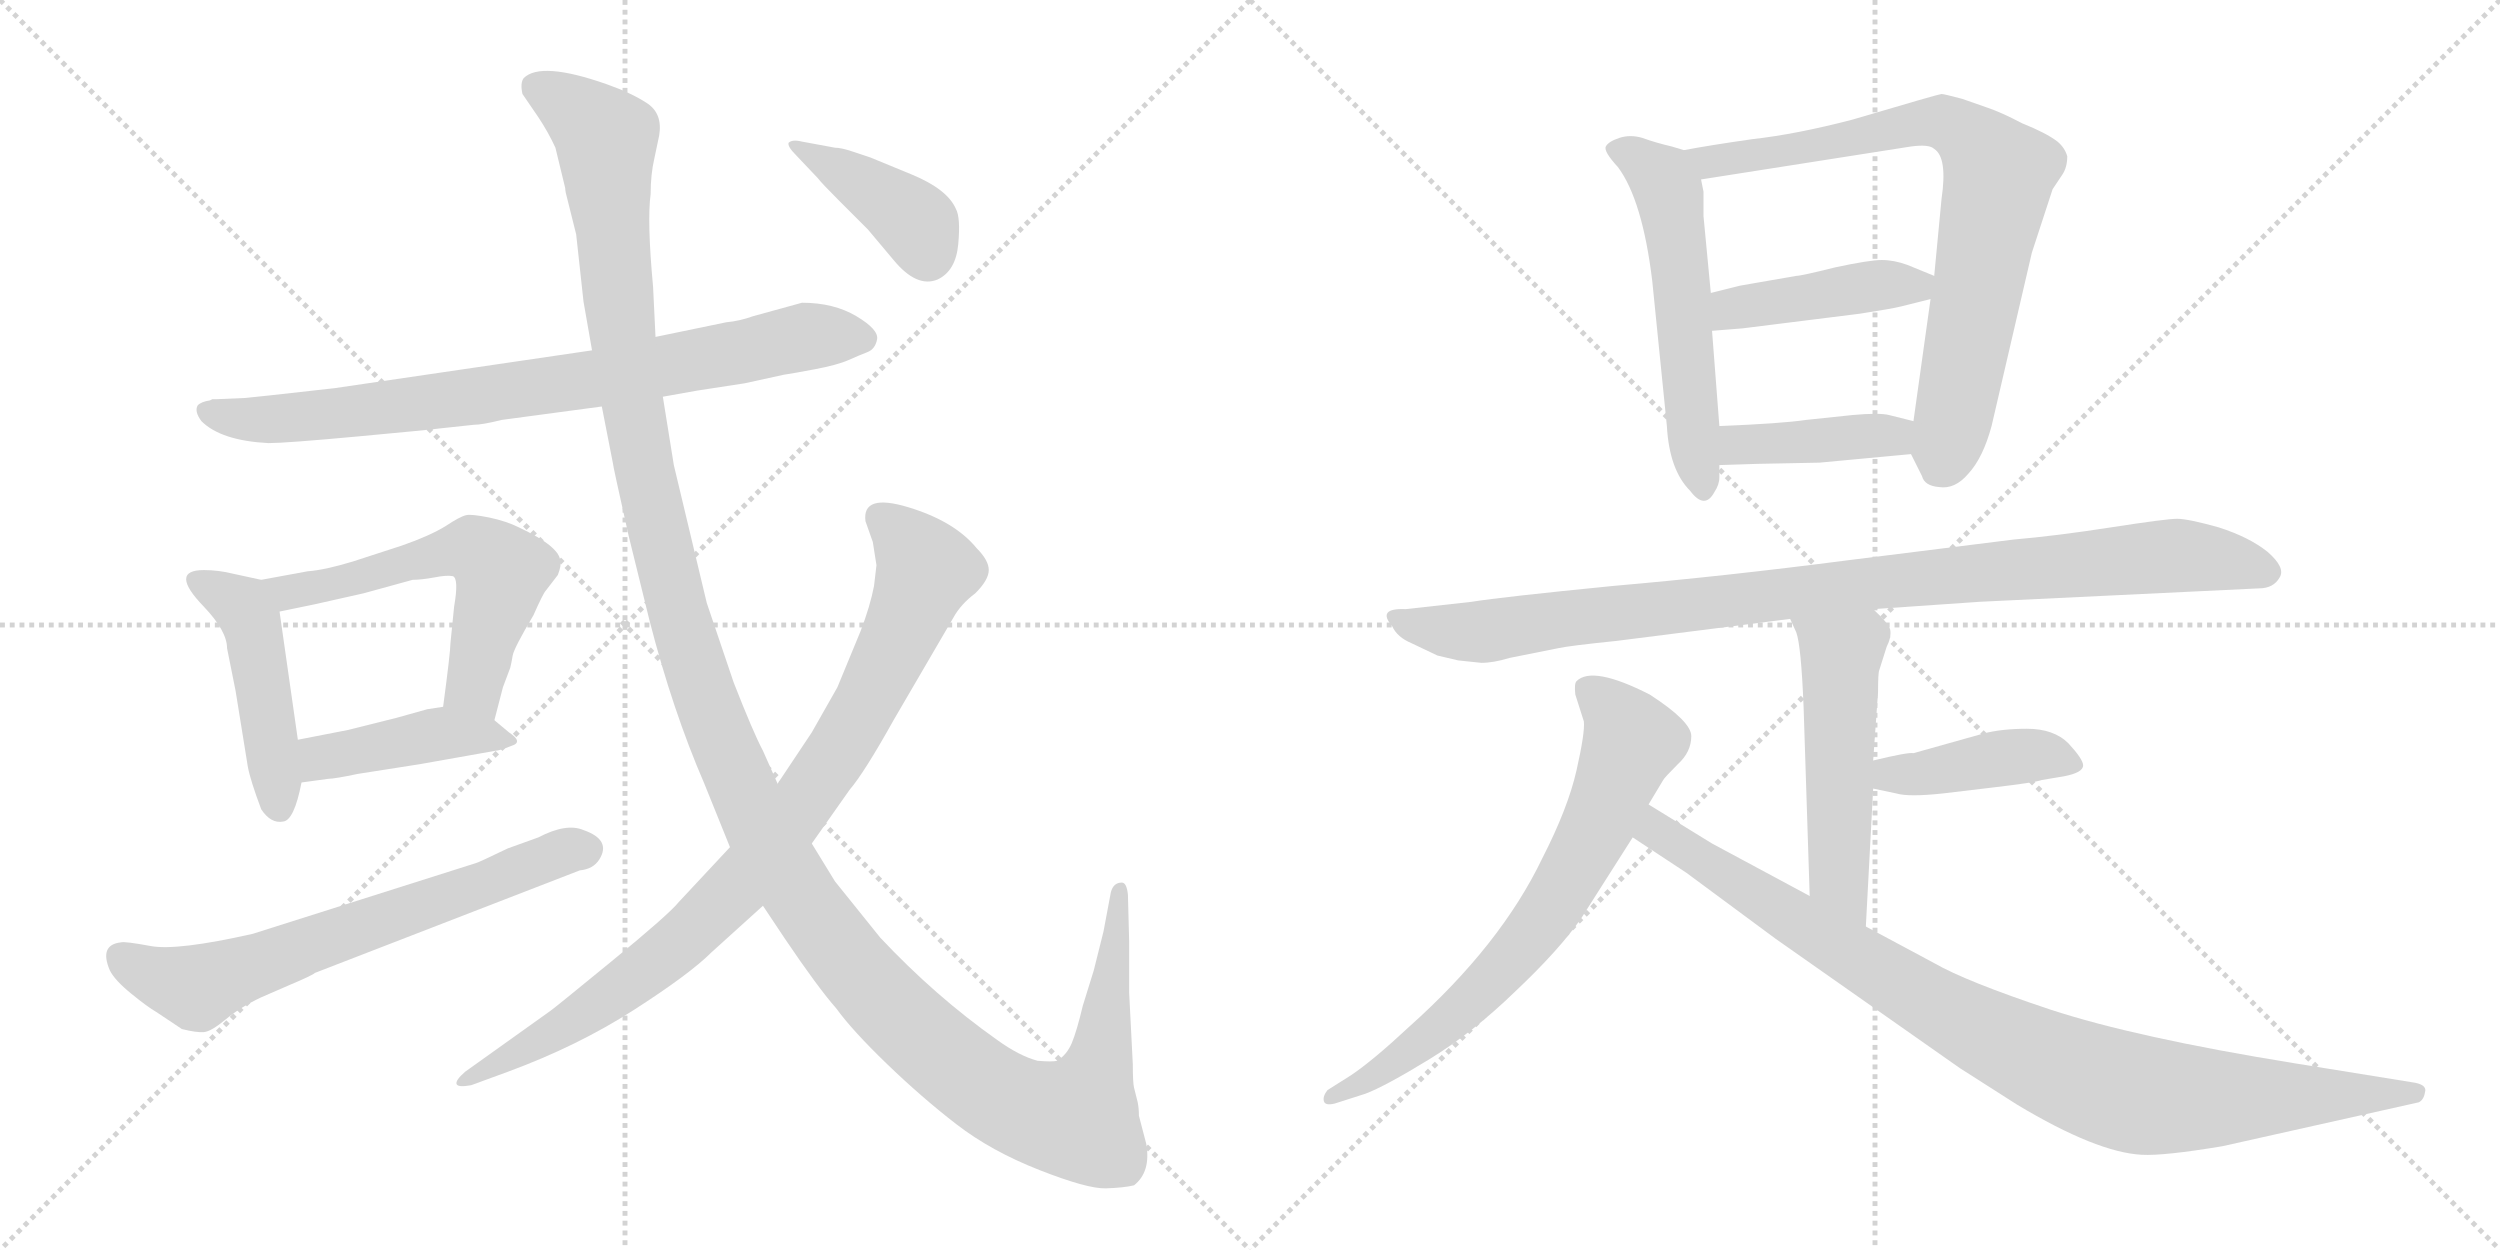 <svg version="1.1" viewBox="0 0 2048 1024" xmlns="http://www.w3.org/2000/svg">
  <g stroke="lightgray" stroke-dasharray="1,1" stroke-width="1" transform="scale(4, 4)">
    <line x1="0" y1="0" x2="256" y2="256"></line>
    <line x1="256" y1="0" x2="0" y2="256"></line>
    <line x1="128" y1="0" x2="128" y2="256"></line>
    <line x1="0" y1="128" x2="256" y2="128"></line>
    <line x1="256" y1="0" x2="512" y2="256"></line>
    <line x1="512" y1="0" x2="256" y2="256"></line>
    <line x1="384" y1="0" x2="384" y2="256"></line>
    <line x1="256" y1="128" x2="512" y2="128"></line>
  </g>
<g transform="scale(1, -1) translate(0, -850)">
   <style type="text/css">
    @keyframes keyframes0 {
      from {
       stroke: black;
       stroke-dashoffset: 799;
       stroke-width: 128;
       }
       72% {
       animation-timing-function: step-end;
       stroke: black;
       stroke-dashoffset: 0;
       stroke-width: 128;
       }
       to {
       stroke: black;
       stroke-width: 1024;
       }
       }
       #make-me-a-hanzi-animation-0 {
         animation: keyframes0 0.9s both;
         animation-delay: 0s;
         animation-timing-function: linear;
       }
    @keyframes keyframes1 {
      from {
       stroke: black;
       stroke-dashoffset: 462;
       stroke-width: 128;
       }
       60% {
       animation-timing-function: step-end;
       stroke: black;
       stroke-dashoffset: 0;
       stroke-width: 128;
       }
       to {
       stroke: black;
       stroke-width: 1024;
       }
       }
       #make-me-a-hanzi-animation-1 {
         animation: keyframes1 0.626s both;
         animation-delay: 0.9s;
         animation-timing-function: linear;
       }
    @keyframes keyframes2 {
      from {
       stroke: black;
       stroke-dashoffset: 576;
       stroke-width: 128;
       }
       65% {
       animation-timing-function: step-end;
       stroke: black;
       stroke-dashoffset: 0;
       stroke-width: 128;
       }
       to {
       stroke: black;
       stroke-width: 1024;
       }
       }
       #make-me-a-hanzi-animation-2 {
         animation: keyframes2 0.719s both;
         animation-delay: 1.526s;
         animation-timing-function: linear;
       }
    @keyframes keyframes3 {
      from {
       stroke: black;
       stroke-dashoffset: 424;
       stroke-width: 128;
       }
       58% {
       animation-timing-function: step-end;
       stroke: black;
       stroke-dashoffset: 0;
       stroke-width: 128;
       }
       to {
       stroke: black;
       stroke-width: 1024;
       }
       }
       #make-me-a-hanzi-animation-3 {
         animation: keyframes3 0.595s both;
         animation-delay: 2.245s;
         animation-timing-function: linear;
       }
    @keyframes keyframes4 {
      from {
       stroke: black;
       stroke-dashoffset: 659;
       stroke-width: 128;
       }
       68% {
       animation-timing-function: step-end;
       stroke: black;
       stroke-dashoffset: 0;
       stroke-width: 128;
       }
       to {
       stroke: black;
       stroke-width: 1024;
       }
       }
       #make-me-a-hanzi-animation-4 {
         animation: keyframes4 0.786s both;
         animation-delay: 2.84s;
         animation-timing-function: linear;
       }
    @keyframes keyframes5 {
      from {
       stroke: black;
       stroke-dashoffset: 1466;
       stroke-width: 128;
       }
       83% {
       animation-timing-function: step-end;
       stroke: black;
       stroke-dashoffset: 0;
       stroke-width: 128;
       }
       to {
       stroke: black;
       stroke-width: 1024;
       }
       }
       #make-me-a-hanzi-animation-5 {
         animation: keyframes5 1.443s both;
         animation-delay: 3.626s;
         animation-timing-function: linear;
       }
    @keyframes keyframes6 {
      from {
       stroke: black;
       stroke-dashoffset: 893;
       stroke-width: 128;
       }
       74% {
       animation-timing-function: step-end;
       stroke: black;
       stroke-dashoffset: 0;
       stroke-width: 128;
       }
       to {
       stroke: black;
       stroke-width: 1024;
       }
       }
       #make-me-a-hanzi-animation-6 {
         animation: keyframes6 0.977s both;
         animation-delay: 5.069s;
         animation-timing-function: linear;
       }
    @keyframes keyframes7 {
      from {
       stroke: black;
       stroke-dashoffset: 401;
       stroke-width: 128;
       }
       57% {
       animation-timing-function: step-end;
       stroke: black;
       stroke-dashoffset: 0;
       stroke-width: 128;
       }
       to {
       stroke: black;
       stroke-width: 1024;
       }
       }
       #make-me-a-hanzi-animation-7 {
         animation: keyframes7 0.576s both;
         animation-delay: 6.046s;
         animation-timing-function: linear;
       }
    @keyframes keyframes8 {
      from {
       stroke: black;
       stroke-dashoffset: 558;
       stroke-width: 128;
       }
       64% {
       animation-timing-function: step-end;
       stroke: black;
       stroke-dashoffset: 0;
       stroke-width: 128;
       }
       to {
       stroke: black;
       stroke-width: 1024;
       }
       }
       #make-me-a-hanzi-animation-8 {
         animation: keyframes8 0.704s both;
         animation-delay: 6.622s;
         animation-timing-function: linear;
       }
    @keyframes keyframes9 {
      from {
       stroke: black;
       stroke-dashoffset: 778;
       stroke-width: 128;
       }
       72% {
       animation-timing-function: step-end;
       stroke: black;
       stroke-dashoffset: 0;
       stroke-width: 128;
       }
       to {
       stroke: black;
       stroke-width: 1024;
       }
       }
       #make-me-a-hanzi-animation-9 {
         animation: keyframes9 0.883s both;
         animation-delay: 7.326s;
         animation-timing-function: linear;
       }
    @keyframes keyframes10 {
      from {
       stroke: black;
       stroke-dashoffset: 430;
       stroke-width: 128;
       }
       58% {
       animation-timing-function: step-end;
       stroke: black;
       stroke-dashoffset: 0;
       stroke-width: 128;
       }
       to {
       stroke: black;
       stroke-width: 1024;
       }
       }
       #make-me-a-hanzi-animation-10 {
         animation: keyframes10 0.6s both;
         animation-delay: 8.21s;
         animation-timing-function: linear;
       }
    @keyframes keyframes11 {
      from {
       stroke: black;
       stroke-dashoffset: 408;
       stroke-width: 128;
       }
       57% {
       animation-timing-function: step-end;
       stroke: black;
       stroke-dashoffset: 0;
       stroke-width: 128;
       }
       to {
       stroke: black;
       stroke-width: 1024;
       }
       }
       #make-me-a-hanzi-animation-11 {
         animation: keyframes11 0.582s both;
         animation-delay: 8.81s;
         animation-timing-function: linear;
       }
    @keyframes keyframes12 {
      from {
       stroke: black;
       stroke-dashoffset: 974;
       stroke-width: 128;
       }
       76% {
       animation-timing-function: step-end;
       stroke: black;
       stroke-dashoffset: 0;
       stroke-width: 128;
       }
       to {
       stroke: black;
       stroke-width: 1024;
       }
       }
       #make-me-a-hanzi-animation-12 {
         animation: keyframes12 1.043s both;
         animation-delay: 9.392s;
         animation-timing-function: linear;
       }
    @keyframes keyframes13 {
      from {
       stroke: black;
       stroke-dashoffset: 521;
       stroke-width: 128;
       }
       63% {
       animation-timing-function: step-end;
       stroke: black;
       stroke-dashoffset: 0;
       stroke-width: 128;
       }
       to {
       stroke: black;
       stroke-width: 1024;
       }
       }
       #make-me-a-hanzi-animation-13 {
         animation: keyframes13 0.674s both;
         animation-delay: 10.434s;
         animation-timing-function: linear;
       }
    @keyframes keyframes14 {
      from {
       stroke: black;
       stroke-dashoffset: 418;
       stroke-width: 128;
       }
       58% {
       animation-timing-function: step-end;
       stroke: black;
       stroke-dashoffset: 0;
       stroke-width: 128;
       }
       to {
       stroke: black;
       stroke-width: 1024;
       }
       }
       #make-me-a-hanzi-animation-14 {
         animation: keyframes14 0.59s both;
         animation-delay: 11.108s;
         animation-timing-function: linear;
       }
    @keyframes keyframes15 {
      from {
       stroke: black;
       stroke-dashoffset: 707;
       stroke-width: 128;
       }
       70% {
       animation-timing-function: step-end;
       stroke: black;
       stroke-dashoffset: 0;
       stroke-width: 128;
       }
       to {
       stroke: black;
       stroke-width: 1024;
       }
       }
       #make-me-a-hanzi-animation-15 {
         animation: keyframes15 0.825s both;
         animation-delay: 11.698s;
         animation-timing-function: linear;
       }
    @keyframes keyframes16 {
      from {
       stroke: black;
       stroke-dashoffset: 947;
       stroke-width: 128;
       }
       76% {
       animation-timing-function: step-end;
       stroke: black;
       stroke-dashoffset: 0;
       stroke-width: 128;
       }
       to {
       stroke: black;
       stroke-width: 1024;
       }
       }
       #make-me-a-hanzi-animation-16 {
         animation: keyframes16 1.021s both;
         animation-delay: 12.524s;
         animation-timing-function: linear;
       }
</style>
<path d="M 178.0 523.0 Q 176.0 523.0 174.0 523.0 L 172.0 522.0 Q 165.0 521.0 162.0 518.0 Q 159.0 513.0 165.0 505.0 Q 181.0 489.0 220.0 487.0 Q 234.0 487.0 293.5 492.5 Q 353.0 498.0 360.0 499.0 L 388.0 502.0 Q 395.0 502.0 411.0 506.0 L 493.0 517.0 L 543.0 525.0 L 571.0 530.0 L 610.0 536.0 L 642.0 543.0 Q 649.0 544.0 667.5 547.5 Q 686.0 551.0 695.0 555.0 Q 704.0 559.0 710.5 561.5 Q 717.0 564.0 718.5 572.0 Q 720.0 580.0 701.5 591.0 Q 683.0 602.0 657.0 602.0 L 617.0 591.0 Q 606.0 587.0 595.0 586.0 L 537.0 574.0 L 485.0 563.0 L 274.0 532.0 Q 203.0 524.0 201.0 524.0 L 178.0 523.0 Z" fill="lightgray"></path> 
<path d="M 214.0 375.0 L 191.0 380.0 Q 179.0 383.0 167.0 383.0 Q 138.0 383.0 167.0 353.0 Q 186.0 333.0 186.0 319.0 L 193.0 284.0 L 203.0 222.0 Q 205.0 211.0 214.0 187.0 Q 222.0 175.0 232.0 177.0 Q 241.0 178.0 247.0 209.0 L 244.0 244.0 L 229.0 349.0 C 226.0 372.0 226.0 372.0 214.0 375.0 Z" fill="lightgray"></path> 
<path d="M 405.0 260.0 L 412.0 287.0 L 418.0 303.0 Q 419.0 307.0 420.0 313.0 Q 421.0 319.0 437.0 346.0 Q 445.0 364.0 447.0 366.0 L 457.0 379.0 Q 460.0 387.0 459.0 390.0 Q 459.0 402.0 425.0 418.0 Q 415.0 423.0 401.0 426.0 Q 386.0 429.0 382.0 428.0 Q 377.0 427.0 365.0 419.0 Q 352.0 411.0 329.0 403.0 L 289.0 390.0 Q 266.0 383.0 252.0 382.0 L 214.0 375.0 C 184.0 370.0 200.0 343.0 229.0 349.0 L 258.0 355.0 L 298.0 364.0 L 338.0 375.0 Q 345.0 375.0 356.0 377.0 Q 366.0 379.0 371.0 378.0 Q 376.0 376.0 372.0 353.0 L 369.0 323.0 Q 369.0 316.0 363.0 271.0 C 359.0 241.0 397.0 231.0 405.0 260.0 Z" fill="lightgray"></path> 
<path d="M 344.0 224.0 L 406.0 235.0 Q 409.0 235.0 419.0 239.0 Q 429.0 242.0 417.0 250.0 L 405.0 260.0 C 387.0 275.0 387.0 275.0 363.0 271.0 L 350.0 269.0 L 325.0 262.0 L 285.0 252.0 L 244.0 244.0 C 215.0 238.0 217.0 205.0 247.0 209.0 L 269.0 212.0 Q 274.0 212.0 293.0 216.0 L 344.0 224.0 Z" fill="lightgray"></path> 
<path d="M 207.0 85.0 Q 145.0 71.0 123.5 75.0 Q 102.0 79.0 99.0 78.0 Q 81.0 76.0 90.0 55.0 Q 94.0 47.0 107.5 36.0 Q 121.0 25.0 128.0 21.0 L 149.0 7.0 Q 161.0 4.0 167.0 4.5 Q 173.0 5.0 185.0 15.0 Q 197.0 25.0 214.0 33.0 L 237.0 43.0 Q 256.0 51.0 258.0 53.0 L 475.0 137.0 Q 486.0 138.0 491.0 146.0 Q 501.0 162.0 478.0 170.0 Q 464.0 176.0 441.0 164.0 L 416.0 155.0 Q 391.0 143.0 390.0 143.0 L 207.0 85.0 Z" fill="lightgray"></path> 
<path d="M 493.0 517.0 L 502.0 471.0 Q 502.0 469.0 515.0 411.0 L 532.0 342.0 Q 551.0 268.0 577.0 208.0 L 598.0 156.0 L 625.0 108.0 L 643.0 81.0 Q 670.0 41.0 685.0 24.0 Q 698.0 6.0 726.5 -21.5 Q 755.0 -49.0 783.5 -71.0 Q 812.0 -93.0 851.5 -108.5 Q 891.0 -124.0 906.0 -123.5 Q 921.0 -123.0 929.0 -121.0 Q 943.0 -110.0 939.0 -87.0 L 933.0 -64.0 Q 933.0 -58.0 932.0 -53.0 L 929.0 -41.0 Q 928.0 -37.0 928.0 -22.0 L 925.0 37.0 L 925.0 79.0 L 924.0 117.0 Q 923.0 127.0 919.0 127.0 Q 912.0 127.0 910.0 119.0 L 904.0 87.0 L 896.0 55.0 L 887.0 26.0 Q 882.0 5.0 878.0 -4.5 Q 874.0 -14.0 866.0 -19.0 Q 862.0 -20.0 850.0 -19.0 Q 835.0 -15.0 817.0 -2.0 Q 766.0 34.0 721.0 82.0 L 684.0 128.0 L 665.0 159.0 L 637.0 208.0 L 625.0 235.0 Q 617.0 250.0 601.0 291.0 L 579.0 356.0 L 552.0 469.0 L 543.0 525.0 L 537.0 574.0 L 535.0 615.0 Q 530.0 669.0 533.0 691.0 Q 533.0 707.0 536.0 720.0 L 540.0 739.0 Q 543.0 757.0 530.0 765.5 Q 517.0 774.0 497.0 781.0 Q 443.0 800.0 429.0 786.0 Q 426.0 782.0 428.0 773.0 L 441.0 754.0 Q 449.0 742.0 455.0 729.0 L 463.0 696.0 Q 463.0 693.0 465.0 686.0 L 472.0 658.0 L 478.0 603.0 L 485.0 563.0 L 493.0 517.0 Z" fill="lightgray"></path> 
<path d="M 598.0 156.0 L 556.0 111.0 Q 548.0 101.0 501.0 62.5 Q 454.0 24.0 451.0 22.0 L 381.0 -28.0 Q 373.0 -35.0 374.0 -38.0 Q 375.0 -41.0 386.0 -39.0 L 416.0 -28.0 Q 473.0 -7.0 519.0 22.5 Q 565.0 52.0 583.0 70.0 L 625.0 108.0 L 665.0 159.0 L 696.0 203.0 Q 708.0 217.0 732.0 260.0 L 781.0 344.0 Q 787.0 355.0 799.0 364.0 Q 810.0 375.0 810.0 383.0 Q 810.0 391.0 800.0 401.0 Q 782.0 423.0 744.0 434.5 Q 706.0 446.0 709.0 423.0 L 715.0 406.0 L 718.0 387.0 L 716.0 370.0 Q 713.0 354.0 705.0 333.0 L 686.0 287.0 L 665.0 250.0 L 637.0 208.0 L 598.0 156.0 Z" fill="lightgray"></path> 
<path d="M 657.0 734.0 Q 649.0 736.0 646.0 733.0 Q 645.0 730.0 652.0 723.0 L 670.0 704.0 Q 673.0 700.0 687.0 686.0 L 711.0 662.0 L 732.0 637.0 Q 751.0 614.0 768.0 621.0 Q 783.0 628.0 785.0 650.0 Q 787.0 672.0 783.0 679.0 Q 776.0 695.0 747.0 707.0 L 713.0 721.0 L 698.0 726.0 Q 689.0 729.0 684.0 729.0 L 657.0 734.0 Z" fill="lightgray"></path> 
<path d="M 1379.5 727.0 L 1369.5 730.0 Q 1356.5 733.0 1345.5 737.0 Q 1335.5 740.0 1326.5 737.0 Q 1317.5 734.0 1315.5 730.0 Q 1313.5 726.0 1325.5 713.0 Q 1345.5 686.0 1353.5 620.0 L 1365.5 501.0 Q 1367.5 465.0 1384.5 448.0 Q 1396.5 432.0 1404.5 447.0 Q 1408.5 453.0 1408.5 459.0 L 1408.5 469.0 L 1408.5 501.0 L 1402.5 579.0 L 1401.5 610.0 L 1395.5 673.0 L 1395.5 693.0 L 1393.5 703.0 C 1389.5 724.0 1389.5 724.0 1379.5 727.0 Z" fill="lightgray"></path> 
<path d="M 1565.5 478.0 L 1574.5 460.0 Q 1576.5 452.0 1588.5 451.0 Q 1601.5 449.0 1612.5 462.0 Q 1624.5 475.0 1631.5 501.0 L 1664.5 643.0 L 1681.5 695.0 L 1689.5 707.0 Q 1693.5 713.0 1693.5 722.0 Q 1691.5 729.0 1685.5 734.0 Q 1676.5 741.0 1656.5 749.0 Q 1639.5 758.0 1627.5 762.0 L 1607.5 769.0 Q 1592.5 773.0 1590.5 773.0 Q 1588.5 773.0 1517.5 752.0 Q 1471.5 740.0 1435.5 736.0 Q 1400.5 731.0 1379.5 727.0 C 1349.5 722.0 1363.5 698.0 1393.5 703.0 L 1565.5 730.0 Q 1580.5 732.0 1584.5 728.0 Q 1595.5 721.0 1590.5 687.0 L 1584.5 624.0 L 1581.5 605.0 L 1567.5 505.0 C 1564.5 481.0 1564.5 481.0 1565.5 478.0 Z" fill="lightgray"></path> 
<path d="M 1584.5 624.0 L 1562.5 633.0 Q 1551.5 637.0 1541.5 637.0 Q 1531.5 637.0 1503.5 631.0 Q 1475.5 624.0 1471.5 624.0 L 1425.5 616.0 L 1401.5 610.0 C 1372.5 603.0 1372.5 577.0 1402.5 579.0 L 1427.5 581.0 L 1523.5 593.0 Q 1549.5 597.0 1557.5 599.0 L 1581.5 605.0 C 1610.5 612.0 1612.5 613.0 1584.5 624.0 Z" fill="lightgray"></path> 
<path d="M 1490.5 471.0 L 1565.5 478.0 C 1595.5 481.0 1596.5 498.0 1567.5 505.0 L 1547.5 510.0 Q 1539.5 512.0 1517.5 510.0 L 1479.5 506.0 Q 1459.5 503.0 1408.5 501.0 C 1378.5 500.0 1378.5 468.0 1408.5 469.0 L 1439.5 470.0 L 1490.5 471.0 Z" fill="lightgray"></path> 
<path d="M 1621.5 357.0 L 1850.5 368.0 Q 1862.5 368.0 1867.5 377.0 Q 1872.5 385.0 1857.5 398.0 Q 1842.5 410.0 1817.5 418.0 Q 1792.5 425.0 1783.5 425.0 Q 1774.5 425.0 1729.5 418.0 Q 1684.5 411.0 1649.5 408.0 L 1513.5 391.0 Q 1413.5 378.0 1321.5 370.0 Q 1230.5 361.0 1205.5 357.0 L 1151.5 351.0 Q 1127.5 352.0 1140.5 337.0 Q 1144.5 328.0 1156.5 323.0 L 1177.5 313.0 L 1194.5 309.0 L 1213.5 307.0 Q 1223.5 307.0 1236.5 311.0 L 1276.5 319.0 Q 1285.5 321.0 1324.5 325.0 L 1466.5 343.0 L 1534.5 351.0 L 1621.5 357.0 Z" fill="lightgray"></path> 
<path d="M 1466.5 343.0 L 1471.5 332.0 Q 1475.5 321.0 1477.5 271.0 L 1482.5 116.0 C 1483.5 86.0 1526.5 61.0 1528.5 91.0 L 1534.5 204.0 L 1534.5 227.0 L 1538.5 283.0 Q 1538.5 299.0 1539.5 301.0 L 1545.5 320.0 Q 1549.5 328.0 1548.5 334.0 Q 1547.5 339.0 1534.5 351.0 C 1513.5 372.0 1454.5 370.0 1466.5 343.0 Z" fill="lightgray"></path> 
<path d="M 1534.5 204.0 L 1553.5 200.0 Q 1563.5 197.0 1591.5 200.0 L 1633.5 205.0 Q 1667.5 209.0 1672.5 211.0 L 1690.5 214.0 Q 1706.5 217.0 1706.5 223.0 Q 1706.5 228.0 1694.5 241.0 Q 1682.5 253.0 1660.5 253.0 Q 1639.5 253.0 1624.5 249.0 L 1567.5 233.0 Q 1563.5 234.0 1534.5 227.0 C 1505.5 220.0 1505.5 210.0 1534.5 204.0 Z" fill="lightgray"></path> 
<path d="M 1350.5 191.0 L 1362.5 211.0 Q 1363.5 213.0 1374.5 224.0 Q 1385.5 234.0 1385.5 247.0 Q 1385.5 259.0 1351.5 281.0 Q 1304.5 305.0 1291.5 292.0 Q 1289.5 290.0 1290.5 281.0 L 1297.5 259.0 Q 1298.5 250.0 1291.5 219.0 Q 1284.5 188.0 1263.5 147.0 Q 1229.5 76.0 1154.5 9.0 Q 1124.5 -19.0 1106.5 -31.0 L 1087.5 -43.0 Q 1083.5 -48.0 1084.5 -52.0 Q 1085.5 -56.0 1093.5 -54.0 L 1118.5 -46.0 Q 1134.5 -40.0 1170.5 -18.0 Q 1206.5 4.0 1241.5 38.0 Q 1277.5 72.0 1295.5 98.0 L 1337.5 164.0 L 1350.5 191.0 Z" fill="lightgray"></path> 
<path d="M 1482.5 116.0 L 1402.5 159.0 L 1350.5 191.0 C 1324.5 207.0 1312.5 181.0 1337.5 164.0 L 1381.5 135.0 L 1454.5 81.0 L 1605.5 -25.0 L 1652.5 -55.0 Q 1717.5 -94.0 1754.5 -96.0 Q 1772.5 -97.0 1820.5 -89.0 L 1981.5 -53.0 Q 1985.5 -51.0 1986.5 -45.0 Q 1988.5 -39.0 1978.5 -37.0 L 1879.5 -21.0 Q 1749.5 0.0 1679.5 23.0 Q 1610.5 46.0 1584.5 61.0 L 1528.5 91.0 L 1482.5 116.0 Z" fill="lightgray"></path> 
      <clipPath id="make-me-a-hanzi-clip-0">
      <path d="M 178.0 523.0 Q 176.0 523.0 174.0 523.0 L 172.0 522.0 Q 165.0 521.0 162.0 518.0 Q 159.0 513.0 165.0 505.0 Q 181.0 489.0 220.0 487.0 Q 234.0 487.0 293.5 492.5 Q 353.0 498.0 360.0 499.0 L 388.0 502.0 Q 395.0 502.0 411.0 506.0 L 493.0 517.0 L 543.0 525.0 L 571.0 530.0 L 610.0 536.0 L 642.0 543.0 Q 649.0 544.0 667.5 547.5 Q 686.0 551.0 695.0 555.0 Q 704.0 559.0 710.5 561.5 Q 717.0 564.0 718.5 572.0 Q 720.0 580.0 701.5 591.0 Q 683.0 602.0 657.0 602.0 L 617.0 591.0 Q 606.0 587.0 595.0 586.0 L 537.0 574.0 L 485.0 563.0 L 274.0 532.0 Q 203.0 524.0 201.0 524.0 L 178.0 523.0 Z" fill="lightgray"></path>
      </clipPath>
      <path clip-path="url(#make-me-a-hanzi-clip-0)" d="M 170.0 513.0 L 211.0 506.0 L 281.0 511.0 L 508.0 543.0 L 663.0 575.0 L 707.0 572.0 " fill="none" id="make-me-a-hanzi-animation-0" stroke-dasharray="671 1342" stroke-linecap="round"></path>

      <clipPath id="make-me-a-hanzi-clip-1">
      <path d="M 214.0 375.0 L 191.0 380.0 Q 179.0 383.0 167.0 383.0 Q 138.0 383.0 167.0 353.0 Q 186.0 333.0 186.0 319.0 L 193.0 284.0 L 203.0 222.0 Q 205.0 211.0 214.0 187.0 Q 222.0 175.0 232.0 177.0 Q 241.0 178.0 247.0 209.0 L 244.0 244.0 L 229.0 349.0 C 226.0 372.0 226.0 372.0 214.0 375.0 Z" fill="lightgray"></path>
      </clipPath>
      <path clip-path="url(#make-me-a-hanzi-clip-1)" d="M 166.0 368.0 L 199.0 353.0 L 207.0 338.0 L 229.0 187.0 " fill="none" id="make-me-a-hanzi-animation-1" stroke-dasharray="334 668" stroke-linecap="round"></path>

      <clipPath id="make-me-a-hanzi-clip-2">
      <path d="M 405.0 260.0 L 412.0 287.0 L 418.0 303.0 Q 419.0 307.0 420.0 313.0 Q 421.0 319.0 437.0 346.0 Q 445.0 364.0 447.0 366.0 L 457.0 379.0 Q 460.0 387.0 459.0 390.0 Q 459.0 402.0 425.0 418.0 Q 415.0 423.0 401.0 426.0 Q 386.0 429.0 382.0 428.0 Q 377.0 427.0 365.0 419.0 Q 352.0 411.0 329.0 403.0 L 289.0 390.0 Q 266.0 383.0 252.0 382.0 L 214.0 375.0 C 184.0 370.0 200.0 343.0 229.0 349.0 L 258.0 355.0 L 298.0 364.0 L 338.0 375.0 Q 345.0 375.0 356.0 377.0 Q 366.0 379.0 371.0 378.0 Q 376.0 376.0 372.0 353.0 L 369.0 323.0 Q 369.0 316.0 363.0 271.0 C 359.0 241.0 397.0 231.0 405.0 260.0 Z" fill="lightgray"></path>
      </clipPath>
      <path clip-path="url(#make-me-a-hanzi-clip-2)" d="M 221.0 371.0 L 236.0 365.0 L 262.0 369.0 L 383.0 401.0 L 399.0 394.0 L 411.0 382.0 L 389.0 296.0 L 400.0 269.0 " fill="none" id="make-me-a-hanzi-animation-2" stroke-dasharray="448 896" stroke-linecap="round"></path>

      <clipPath id="make-me-a-hanzi-clip-3">
      <path d="M 344.0 224.0 L 406.0 235.0 Q 409.0 235.0 419.0 239.0 Q 429.0 242.0 417.0 250.0 L 405.0 260.0 C 387.0 275.0 387.0 275.0 363.0 271.0 L 350.0 269.0 L 325.0 262.0 L 285.0 252.0 L 244.0 244.0 C 215.0 238.0 217.0 205.0 247.0 209.0 L 269.0 212.0 Q 274.0 212.0 293.0 216.0 L 344.0 224.0 Z" fill="lightgray"></path>
      </clipPath>
      <path clip-path="url(#make-me-a-hanzi-clip-3)" d="M 252.0 215.0 L 268.0 231.0 L 360.0 249.0 L 411.0 243.0 " fill="none" id="make-me-a-hanzi-animation-3" stroke-dasharray="296 592" stroke-linecap="round"></path>

      <clipPath id="make-me-a-hanzi-clip-4">
      <path d="M 207.0 85.0 Q 145.0 71.0 123.5 75.0 Q 102.0 79.0 99.0 78.0 Q 81.0 76.0 90.0 55.0 Q 94.0 47.0 107.5 36.0 Q 121.0 25.0 128.0 21.0 L 149.0 7.0 Q 161.0 4.0 167.0 4.5 Q 173.0 5.0 185.0 15.0 Q 197.0 25.0 214.0 33.0 L 237.0 43.0 Q 256.0 51.0 258.0 53.0 L 475.0 137.0 Q 486.0 138.0 491.0 146.0 Q 501.0 162.0 478.0 170.0 Q 464.0 176.0 441.0 164.0 L 416.0 155.0 Q 391.0 143.0 390.0 143.0 L 207.0 85.0 Z" fill="lightgray"></path>
      </clipPath>
      <path clip-path="url(#make-me-a-hanzi-clip-4)" d="M 99.0 65.0 L 161.0 41.0 L 478.0 155.0 " fill="none" id="make-me-a-hanzi-animation-4" stroke-dasharray="531 1062" stroke-linecap="round"></path>

      <clipPath id="make-me-a-hanzi-clip-5">
      <path d="M 493.0 517.0 L 502.0 471.0 Q 502.0 469.0 515.0 411.0 L 532.0 342.0 Q 551.0 268.0 577.0 208.0 L 598.0 156.0 L 625.0 108.0 L 643.0 81.0 Q 670.0 41.0 685.0 24.0 Q 698.0 6.0 726.5 -21.5 Q 755.0 -49.0 783.5 -71.0 Q 812.0 -93.0 851.5 -108.5 Q 891.0 -124.0 906.0 -123.5 Q 921.0 -123.0 929.0 -121.0 Q 943.0 -110.0 939.0 -87.0 L 933.0 -64.0 Q 933.0 -58.0 932.0 -53.0 L 929.0 -41.0 Q 928.0 -37.0 928.0 -22.0 L 925.0 37.0 L 925.0 79.0 L 924.0 117.0 Q 923.0 127.0 919.0 127.0 Q 912.0 127.0 910.0 119.0 L 904.0 87.0 L 896.0 55.0 L 887.0 26.0 Q 882.0 5.0 878.0 -4.5 Q 874.0 -14.0 866.0 -19.0 Q 862.0 -20.0 850.0 -19.0 Q 835.0 -15.0 817.0 -2.0 Q 766.0 34.0 721.0 82.0 L 684.0 128.0 L 665.0 159.0 L 637.0 208.0 L 625.0 235.0 Q 617.0 250.0 601.0 291.0 L 579.0 356.0 L 552.0 469.0 L 543.0 525.0 L 537.0 574.0 L 535.0 615.0 Q 530.0 669.0 533.0 691.0 Q 533.0 707.0 536.0 720.0 L 540.0 739.0 Q 543.0 757.0 530.0 765.5 Q 517.0 774.0 497.0 781.0 Q 443.0 800.0 429.0 786.0 Q 426.0 782.0 428.0 773.0 L 441.0 754.0 Q 449.0 742.0 455.0 729.0 L 463.0 696.0 Q 463.0 693.0 465.0 686.0 L 472.0 658.0 L 478.0 603.0 L 485.0 563.0 L 493.0 517.0 Z" fill="lightgray"></path>
      </clipPath>
      <path clip-path="url(#make-me-a-hanzi-clip-5)" d="M 438.0 779.0 L 478.0 755.0 L 496.0 733.0 L 514.0 544.0 L 550.0 368.0 L 593.0 238.0 L 616.0 186.0 L 665.0 102.0 L 732.0 21.0 L 790.0 -29.0 L 834.0 -56.0 L 883.0 -67.0 L 902.0 -16.0 L 917.0 120.0 " fill="none" id="make-me-a-hanzi-animation-5" stroke-dasharray="1338 2676" stroke-linecap="round"></path>

      <clipPath id="make-me-a-hanzi-clip-6">
      <path d="M 598.0 156.0 L 556.0 111.0 Q 548.0 101.0 501.0 62.5 Q 454.0 24.0 451.0 22.0 L 381.0 -28.0 Q 373.0 -35.0 374.0 -38.0 Q 375.0 -41.0 386.0 -39.0 L 416.0 -28.0 Q 473.0 -7.0 519.0 22.5 Q 565.0 52.0 583.0 70.0 L 625.0 108.0 L 665.0 159.0 L 696.0 203.0 Q 708.0 217.0 732.0 260.0 L 781.0 344.0 Q 787.0 355.0 799.0 364.0 Q 810.0 375.0 810.0 383.0 Q 810.0 391.0 800.0 401.0 Q 782.0 423.0 744.0 434.5 Q 706.0 446.0 709.0 423.0 L 715.0 406.0 L 718.0 387.0 L 716.0 370.0 Q 713.0 354.0 705.0 333.0 L 686.0 287.0 L 665.0 250.0 L 637.0 208.0 L 598.0 156.0 Z" fill="lightgray"></path>
      </clipPath>
      <path clip-path="url(#make-me-a-hanzi-clip-6)" d="M 721.0 426.0 L 759.0 383.0 L 705.0 265.0 L 633.0 159.0 L 572.0 92.0 L 516.0 45.0 L 380.0 -35.0 " fill="none" id="make-me-a-hanzi-animation-6" stroke-dasharray="765 1530" stroke-linecap="round"></path>

      <clipPath id="make-me-a-hanzi-clip-7">
      <path d="M 657.0 734.0 Q 649.0 736.0 646.0 733.0 Q 645.0 730.0 652.0 723.0 L 670.0 704.0 Q 673.0 700.0 687.0 686.0 L 711.0 662.0 L 732.0 637.0 Q 751.0 614.0 768.0 621.0 Q 783.0 628.0 785.0 650.0 Q 787.0 672.0 783.0 679.0 Q 776.0 695.0 747.0 707.0 L 713.0 721.0 L 698.0 726.0 Q 689.0 729.0 684.0 729.0 L 657.0 734.0 Z" fill="lightgray"></path>
      </clipPath>
      <path clip-path="url(#make-me-a-hanzi-clip-7)" d="M 652.0 730.0 L 742.0 675.0 L 752.0 666.0 L 760.0 641.0 " fill="none" id="make-me-a-hanzi-animation-7" stroke-dasharray="273 546" stroke-linecap="round"></path>

      <clipPath id="make-me-a-hanzi-clip-8">
      <path d="M 1379.5 727.0 L 1369.5 730.0 Q 1356.5 733.0 1345.5 737.0 Q 1335.5 740.0 1326.5 737.0 Q 1317.5 734.0 1315.5 730.0 Q 1313.5 726.0 1325.5 713.0 Q 1345.5 686.0 1353.5 620.0 L 1365.5 501.0 Q 1367.5 465.0 1384.5 448.0 Q 1396.5 432.0 1404.5 447.0 Q 1408.5 453.0 1408.5 459.0 L 1408.5 469.0 L 1408.5 501.0 L 1402.5 579.0 L 1401.5 610.0 L 1395.5 673.0 L 1395.5 693.0 L 1393.5 703.0 C 1389.5 724.0 1389.5 724.0 1379.5 727.0 Z" fill="lightgray"></path>
      </clipPath>
      <path clip-path="url(#make-me-a-hanzi-clip-8)" d="M 1324.5 729.0 L 1357.5 708.0 L 1367.5 693.0 L 1394.5 450.0 " fill="none" id="make-me-a-hanzi-animation-8" stroke-dasharray="430 860" stroke-linecap="round"></path>

      <clipPath id="make-me-a-hanzi-clip-9">
      <path d="M 1565.5 478.0 L 1574.5 460.0 Q 1576.5 452.0 1588.5 451.0 Q 1601.5 449.0 1612.5 462.0 Q 1624.5 475.0 1631.5 501.0 L 1664.5 643.0 L 1681.5 695.0 L 1689.5 707.0 Q 1693.5 713.0 1693.5 722.0 Q 1691.5 729.0 1685.5 734.0 Q 1676.5 741.0 1656.5 749.0 Q 1639.5 758.0 1627.5 762.0 L 1607.5 769.0 Q 1592.5 773.0 1590.5 773.0 Q 1588.5 773.0 1517.5 752.0 Q 1471.5 740.0 1435.5 736.0 Q 1400.5 731.0 1379.5 727.0 C 1349.5 722.0 1363.5 698.0 1393.5 703.0 L 1565.5 730.0 Q 1580.5 732.0 1584.5 728.0 Q 1595.5 721.0 1590.5 687.0 L 1584.5 624.0 L 1581.5 605.0 L 1567.5 505.0 C 1564.5 481.0 1564.5 481.0 1565.5 478.0 Z" fill="lightgray"></path>
      </clipPath>
      <path clip-path="url(#make-me-a-hanzi-clip-9)" d="M 1386.5 723.0 L 1400.5 717.0 L 1446.5 723.0 L 1575.5 750.0 L 1596.5 748.0 L 1622.5 729.0 L 1637.5 707.0 L 1602.5 515.0 L 1587.5 464.0 " fill="none" id="make-me-a-hanzi-animation-9" stroke-dasharray="650 1300" stroke-linecap="round"></path>

      <clipPath id="make-me-a-hanzi-clip-10">
      <path d="M 1584.5 624.0 L 1562.5 633.0 Q 1551.5 637.0 1541.5 637.0 Q 1531.5 637.0 1503.5 631.0 Q 1475.5 624.0 1471.5 624.0 L 1425.5 616.0 L 1401.5 610.0 C 1372.5 603.0 1372.5 577.0 1402.5 579.0 L 1427.5 581.0 L 1523.5 593.0 Q 1549.5 597.0 1557.5 599.0 L 1581.5 605.0 C 1610.5 612.0 1612.5 613.0 1584.5 624.0 Z" fill="lightgray"></path>
      </clipPath>
      <path clip-path="url(#make-me-a-hanzi-clip-10)" d="M 1408.5 587.0 L 1419.5 597.0 L 1436.5 601.0 L 1576.5 620.0 " fill="none" id="make-me-a-hanzi-animation-10" stroke-dasharray="302 604" stroke-linecap="round"></path>

      <clipPath id="make-me-a-hanzi-clip-11">
      <path d="M 1490.5 471.0 L 1565.5 478.0 C 1595.5 481.0 1596.5 498.0 1567.5 505.0 L 1547.5 510.0 Q 1539.5 512.0 1517.5 510.0 L 1479.5 506.0 Q 1459.5 503.0 1408.5 501.0 C 1378.5 500.0 1378.5 468.0 1408.5 469.0 L 1439.5 470.0 L 1490.5 471.0 Z" fill="lightgray"></path>
      </clipPath>
      <path clip-path="url(#make-me-a-hanzi-clip-11)" d="M 1416.5 474.0 L 1423.5 485.0 L 1548.5 493.0 L 1560.5 499.0 " fill="none" id="make-me-a-hanzi-animation-11" stroke-dasharray="280 560" stroke-linecap="round"></path>

      <clipPath id="make-me-a-hanzi-clip-12">
      <path d="M 1621.5 357.0 L 1850.5 368.0 Q 1862.5 368.0 1867.5 377.0 Q 1872.5 385.0 1857.5 398.0 Q 1842.5 410.0 1817.5 418.0 Q 1792.5 425.0 1783.5 425.0 Q 1774.5 425.0 1729.5 418.0 Q 1684.5 411.0 1649.5 408.0 L 1513.5 391.0 Q 1413.5 378.0 1321.5 370.0 Q 1230.5 361.0 1205.5 357.0 L 1151.5 351.0 Q 1127.5 352.0 1140.5 337.0 Q 1144.5 328.0 1156.5 323.0 L 1177.5 313.0 L 1194.5 309.0 L 1213.5 307.0 Q 1223.5 307.0 1236.5 311.0 L 1276.5 319.0 Q 1285.5 321.0 1324.5 325.0 L 1466.5 343.0 L 1534.5 351.0 L 1621.5 357.0 Z" fill="lightgray"></path>
      </clipPath>
      <path clip-path="url(#make-me-a-hanzi-clip-12)" d="M 1145.5 345.0 L 1168.5 335.0 L 1211.5 332.0 L 1508.5 370.0 L 1784.5 395.0 L 1856.5 382.0 " fill="none" id="make-me-a-hanzi-animation-12" stroke-dasharray="846 1692" stroke-linecap="round"></path>

      <clipPath id="make-me-a-hanzi-clip-13">
      <path d="M 1466.5 343.0 L 1471.5 332.0 Q 1475.5 321.0 1477.5 271.0 L 1482.5 116.0 C 1483.5 86.0 1526.5 61.0 1528.5 91.0 L 1534.5 204.0 L 1534.5 227.0 L 1538.5 283.0 Q 1538.5 299.0 1539.5 301.0 L 1545.5 320.0 Q 1549.5 328.0 1548.5 334.0 Q 1547.5 339.0 1534.5 351.0 C 1513.5 372.0 1454.5 370.0 1466.5 343.0 Z" fill="lightgray"></path>
      </clipPath>
      <path clip-path="url(#make-me-a-hanzi-clip-13)" d="M 1473.5 340.0 L 1508.5 314.0 L 1506.5 131.0 L 1525.5 98.0 " fill="none" id="make-me-a-hanzi-animation-13" stroke-dasharray="393 786" stroke-linecap="round"></path>

      <clipPath id="make-me-a-hanzi-clip-14">
      <path d="M 1534.5 204.0 L 1553.5 200.0 Q 1563.5 197.0 1591.5 200.0 L 1633.5 205.0 Q 1667.5 209.0 1672.5 211.0 L 1690.5 214.0 Q 1706.5 217.0 1706.5 223.0 Q 1706.5 228.0 1694.5 241.0 Q 1682.5 253.0 1660.5 253.0 Q 1639.5 253.0 1624.5 249.0 L 1567.5 233.0 Q 1563.5 234.0 1534.5 227.0 C 1505.5 220.0 1505.5 210.0 1534.5 204.0 Z" fill="lightgray"></path>
      </clipPath>
      <path clip-path="url(#make-me-a-hanzi-clip-14)" d="M 1540.5 210.0 L 1549.5 216.0 L 1654.5 231.0 L 1699.5 224.0 " fill="none" id="make-me-a-hanzi-animation-14" stroke-dasharray="290 580" stroke-linecap="round"></path>

      <clipPath id="make-me-a-hanzi-clip-15">
      <path d="M 1350.5 191.0 L 1362.5 211.0 Q 1363.5 213.0 1374.5 224.0 Q 1385.5 234.0 1385.5 247.0 Q 1385.5 259.0 1351.5 281.0 Q 1304.5 305.0 1291.5 292.0 Q 1289.5 290.0 1290.5 281.0 L 1297.5 259.0 Q 1298.5 250.0 1291.5 219.0 Q 1284.5 188.0 1263.5 147.0 Q 1229.5 76.0 1154.5 9.0 Q 1124.5 -19.0 1106.5 -31.0 L 1087.5 -43.0 Q 1083.5 -48.0 1084.5 -52.0 Q 1085.5 -56.0 1093.5 -54.0 L 1118.5 -46.0 Q 1134.5 -40.0 1170.5 -18.0 Q 1206.5 4.0 1241.5 38.0 Q 1277.5 72.0 1295.5 98.0 L 1337.5 164.0 L 1350.5 191.0 Z" fill="lightgray"></path>
      </clipPath>
      <path clip-path="url(#make-me-a-hanzi-clip-15)" d="M 1299.5 286.0 L 1328.5 259.0 L 1336.5 243.0 L 1308.5 173.0 L 1278.5 118.0 L 1232.5 58.0 L 1179.5 7.0 L 1089.5 -49.0 " fill="none" id="make-me-a-hanzi-animation-15" stroke-dasharray="579 1158" stroke-linecap="round"></path>

      <clipPath id="make-me-a-hanzi-clip-16">
      <path d="M 1482.5 116.0 L 1402.5 159.0 L 1350.5 191.0 C 1324.5 207.0 1312.5 181.0 1337.5 164.0 L 1381.5 135.0 L 1454.5 81.0 L 1605.5 -25.0 L 1652.5 -55.0 Q 1717.5 -94.0 1754.5 -96.0 Q 1772.5 -97.0 1820.5 -89.0 L 1981.5 -53.0 Q 1985.5 -51.0 1986.5 -45.0 Q 1988.5 -39.0 1978.5 -37.0 L 1879.5 -21.0 Q 1749.5 0.0 1679.5 23.0 Q 1610.5 46.0 1584.5 61.0 L 1528.5 91.0 L 1482.5 116.0 Z" fill="lightgray"></path>
      </clipPath>
      <path clip-path="url(#make-me-a-hanzi-clip-16)" d="M 1353.5 181.0 L 1356.5 169.0 L 1591.5 22.0 L 1714.5 -36.0 L 1775.5 -49.0 L 1978.5 -45.0 " fill="none" id="make-me-a-hanzi-animation-16" stroke-dasharray="819 1638" stroke-linecap="round"></path>

</g>
</svg>
